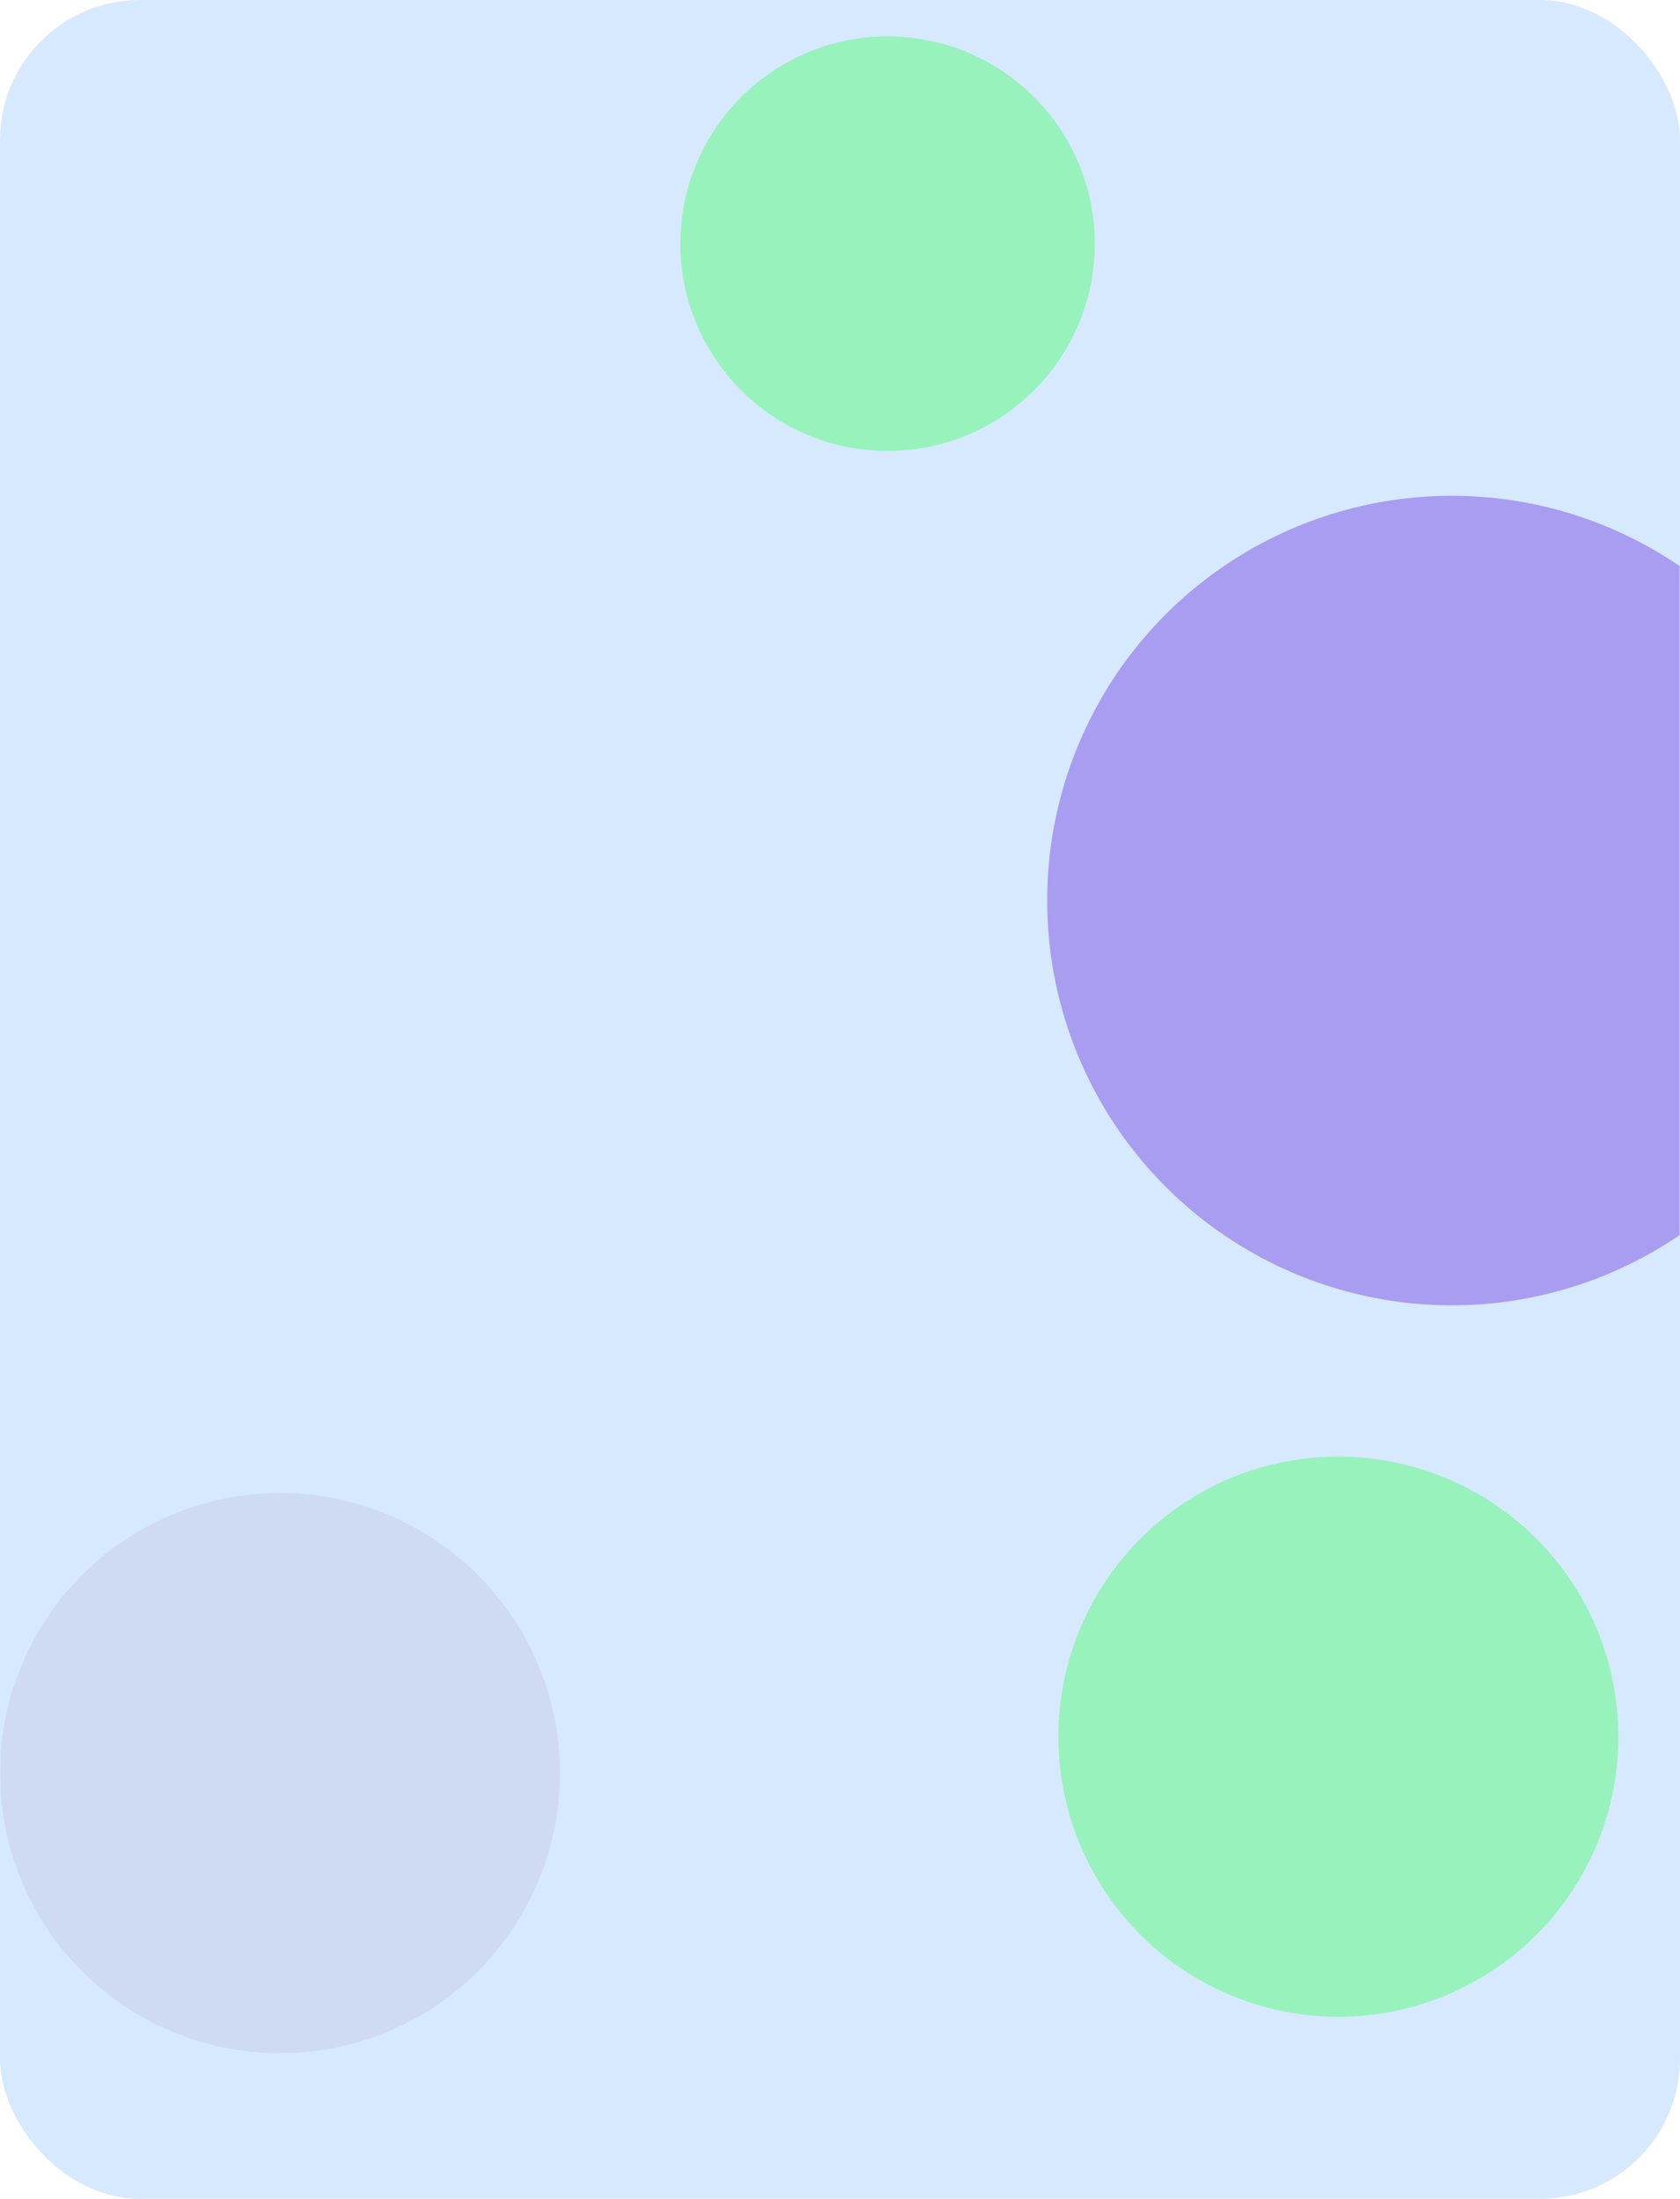 <svg width="600" height="785" viewBox="0 0 600 785" fill="none" xmlns="http://www.w3.org/2000/svg">
<rect width="600" height="785" rx="50" fill="#D7E9FF"/>
<mask id="mask0_0_1" style="mask-type:alpha" maskUnits="userSpaceOnUse" x="0" y="0" width="600" height="785">
<rect width="600" height="785" rx="50" fill="#D7E9FF"/>
</mask>
<g mask="url(#mask0_0_1)">
<g opacity="0.4">
<g filter="url(#filter0_f_0_1)">
<circle cx="317" cy="87" r="74" fill="#3AFF58"/>
</g>
<g filter="url(#filter1_f_0_1)">
<circle cx="478" cy="620" r="100" fill="#3AFF58"/>
</g>
<g filter="url(#filter2_f_0_1)">
<circle cx="100" cy="633" r="100" fill="#C0C5E1"/>
</g>
<g filter="url(#filter3_f_0_1)">
<circle cx="518.5" cy="321.5" r="144.5" fill="#612ADB"/>
</g>
</g>
</g>
<defs>
<filter id="filter0_f_0_1" x="109" y="-121" width="416" height="416" filterUnits="userSpaceOnUse" color-interpolation-filters="sRGB">
<feFlood flood-opacity="0" result="BackgroundImageFix"/>
<feBlend mode="normal" in="SourceGraphic" in2="BackgroundImageFix" result="shape"/>
<feGaussianBlur stdDeviation="67" result="effect1_foregroundBlur_0_1"/>
</filter>
<filter id="filter1_f_0_1" x="214" y="356" width="528" height="528" filterUnits="userSpaceOnUse" color-interpolation-filters="sRGB">
<feFlood flood-opacity="0" result="BackgroundImageFix"/>
<feBlend mode="normal" in="SourceGraphic" in2="BackgroundImageFix" result="shape"/>
<feGaussianBlur stdDeviation="82" result="effect1_foregroundBlur_0_1"/>
</filter>
<filter id="filter2_f_0_1" x="-164" y="369" width="528" height="528" filterUnits="userSpaceOnUse" color-interpolation-filters="sRGB">
<feFlood flood-opacity="0" result="BackgroundImageFix"/>
<feBlend mode="normal" in="SourceGraphic" in2="BackgroundImageFix" result="shape"/>
<feGaussianBlur stdDeviation="82" result="effect1_foregroundBlur_0_1"/>
</filter>
<filter id="filter3_f_0_1" x="154" y="-43" width="729" height="729" filterUnits="userSpaceOnUse" color-interpolation-filters="sRGB">
<feFlood flood-opacity="0" result="BackgroundImageFix"/>
<feBlend mode="normal" in="SourceGraphic" in2="BackgroundImageFix" result="shape"/>
<feGaussianBlur stdDeviation="110" result="effect1_foregroundBlur_0_1"/>
</filter>
</defs>
</svg>
